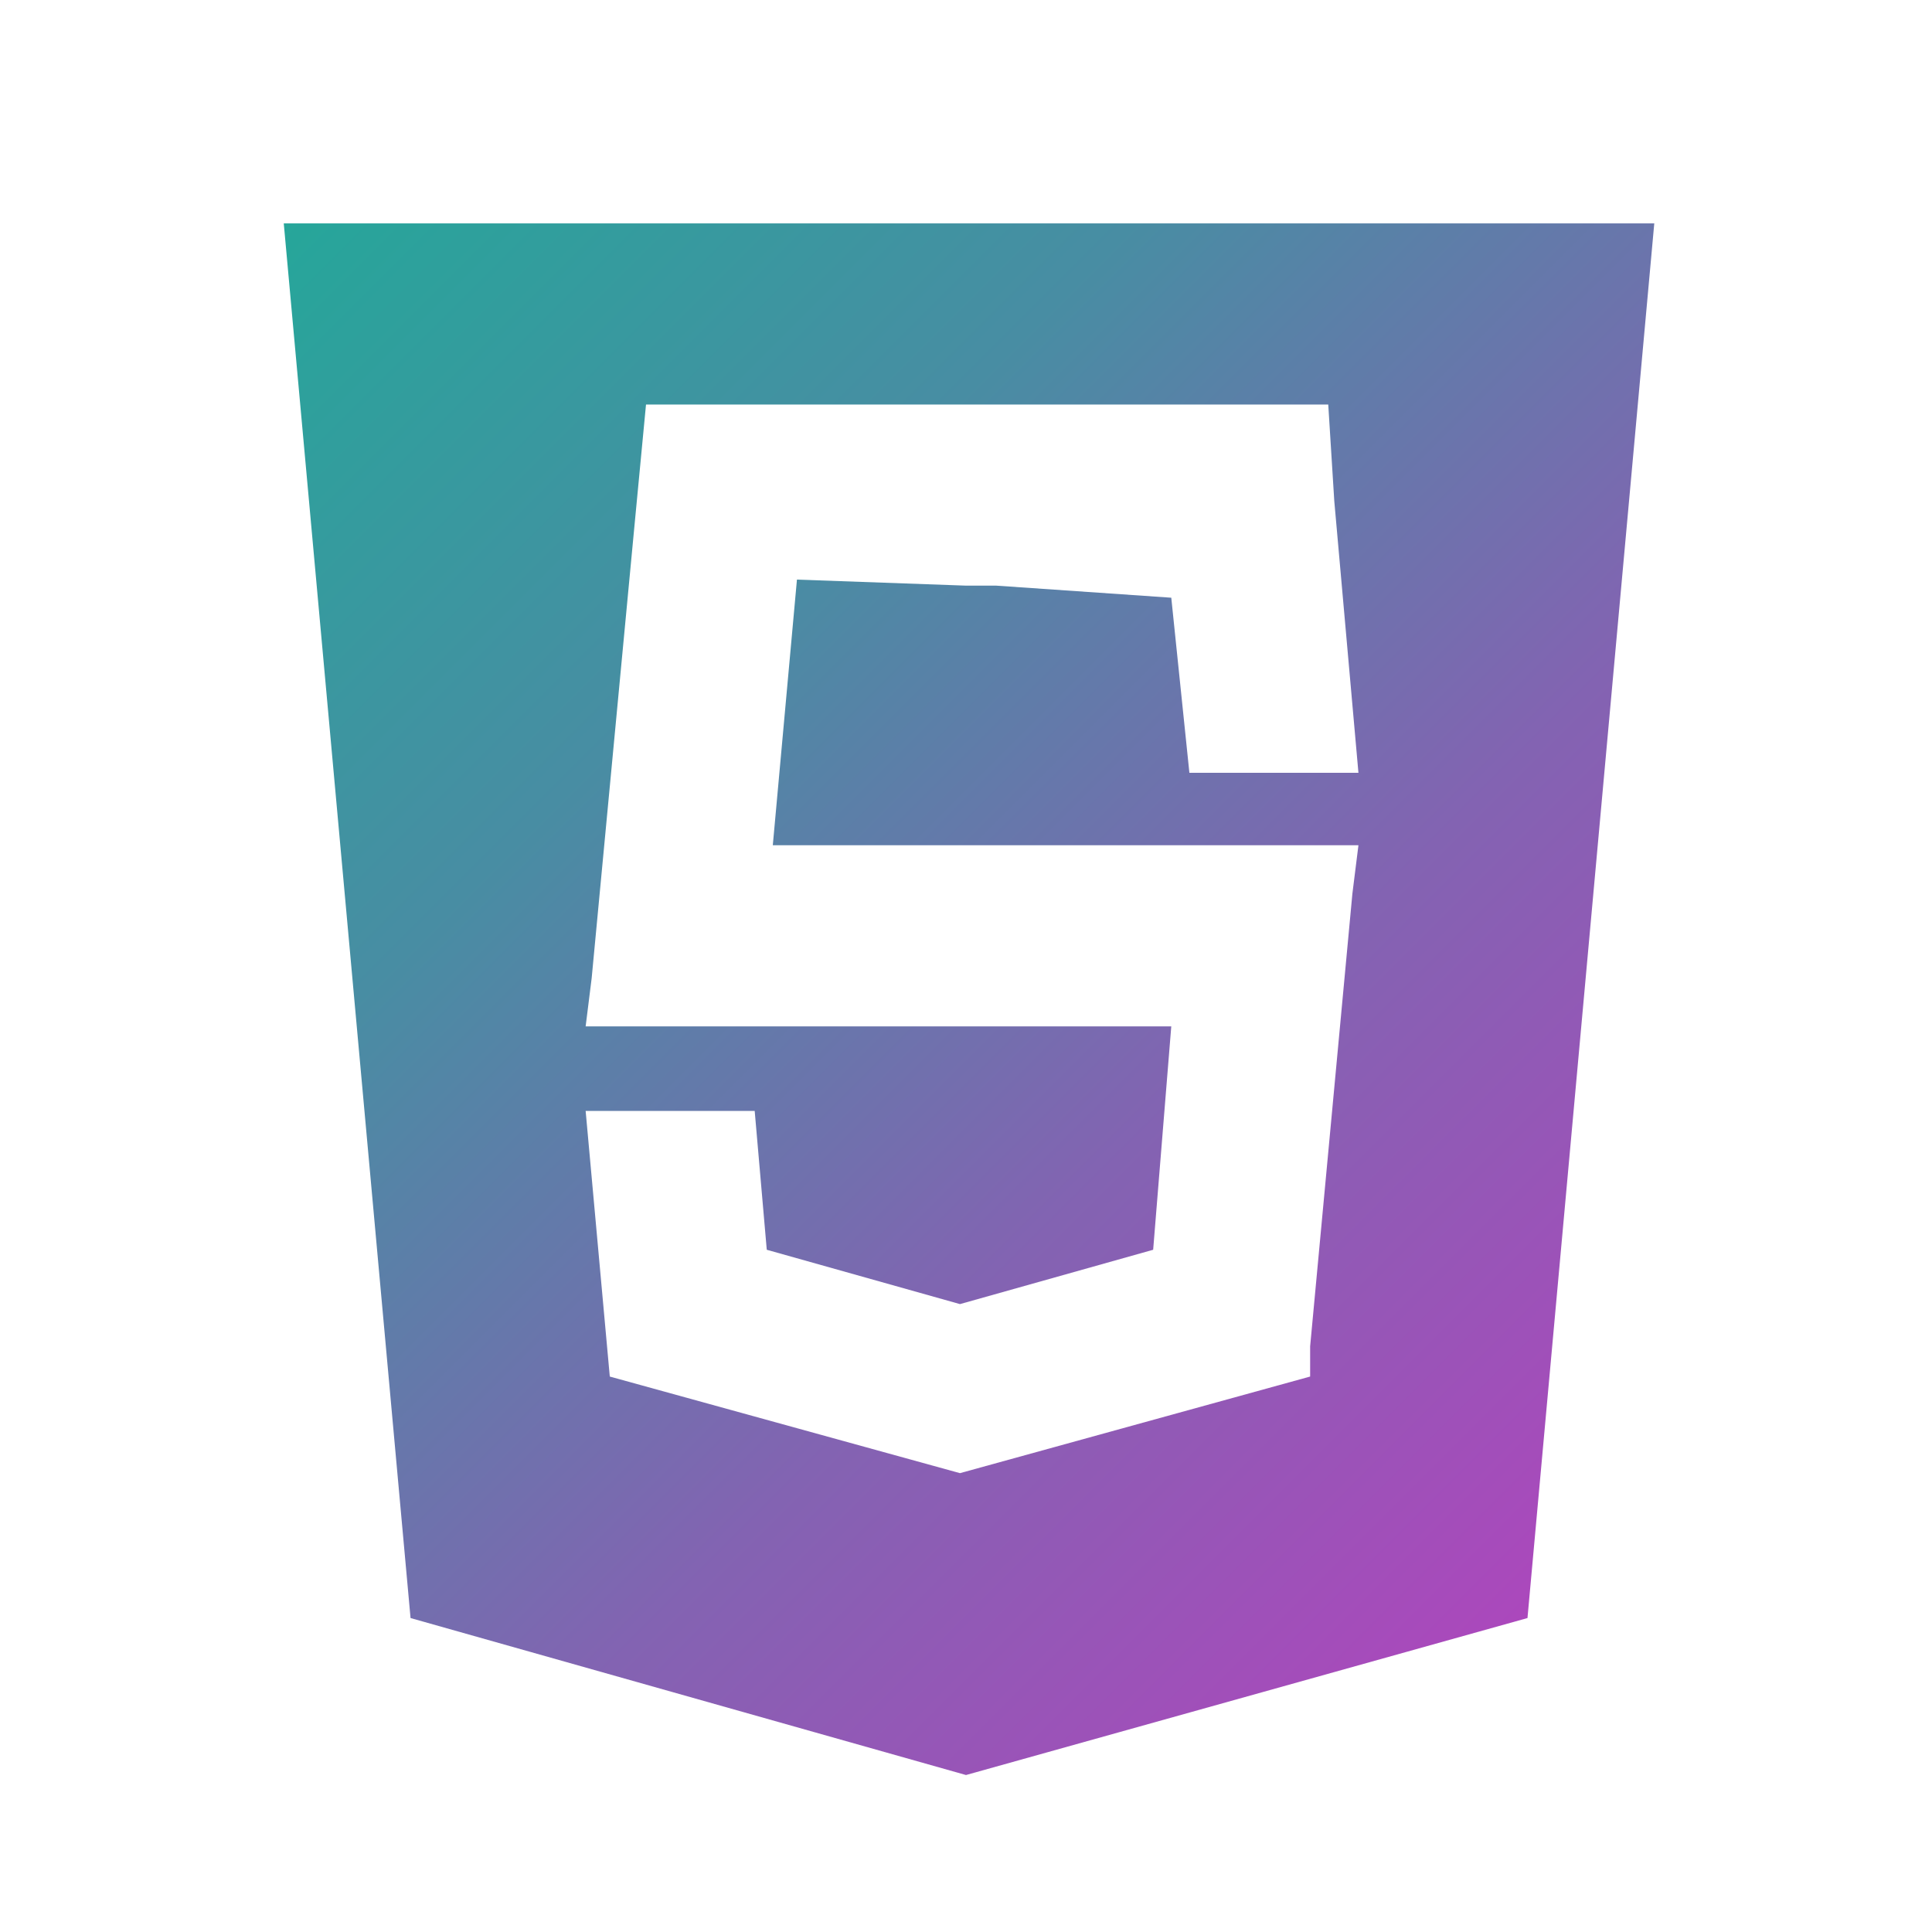 <?xml version="1.0" encoding="utf-8"?>
<!-- Generator: Adobe Illustrator 20.1.0, SVG Export Plug-In . SVG Version: 6.00 Build 0)  -->
<svg version="1.1" id="Слой_1" xmlns="http://www.w3.org/2000/svg" xmlns:xlink="http://www.w3.org/1999/xlink" x="0px" y="0px"
	 viewBox="0 0 32 32" style="enable-background:new 0 0 32 32;" xml:space="preserve">
<style type="text/css">
	.st0{fill:url(#SVGID_1_);}
</style>
<linearGradient id="SVGID_1_" gradientUnits="userSpaceOnUse" x1="5.096" y1="3.272" x2="26.902" y2="25.079">
	<stop  offset="0" style="stop-color:#26A69A"/>
	<stop  offset="0.323" style="stop-color:#488DA3"/>
	<stop  offset="0.674" style="stop-color:#8363B2"/>
	<stop  offset="1" style="stop-color:#AB48BC"/>
</linearGradient>
<path class="st0" d="M4.7,3.7l2.1,23.1l9.2,2.6l9.3-2.6l2.1-23.1L4.7,3.7L4.7,3.7z M13.2,9.6l-0.4,4.4l9.7,0l-0.1,0.8l-0.7,7.5
	l0,0.5l-5.8,1.6l-5.8-1.6l-0.4-4.4h2.8l0.2,2.3l3.2,0.9l3.2-0.9l0.3-3.7l-9.7,0l0.1-0.8l0.7-7.4l0.2-2.1H22l0.1,1.6l0.4,4.5h-2.8
	l-0.3-2.9l-2.9-0.2H16v0L13.2,9.6L13.2,9.6z"/>
</svg>
